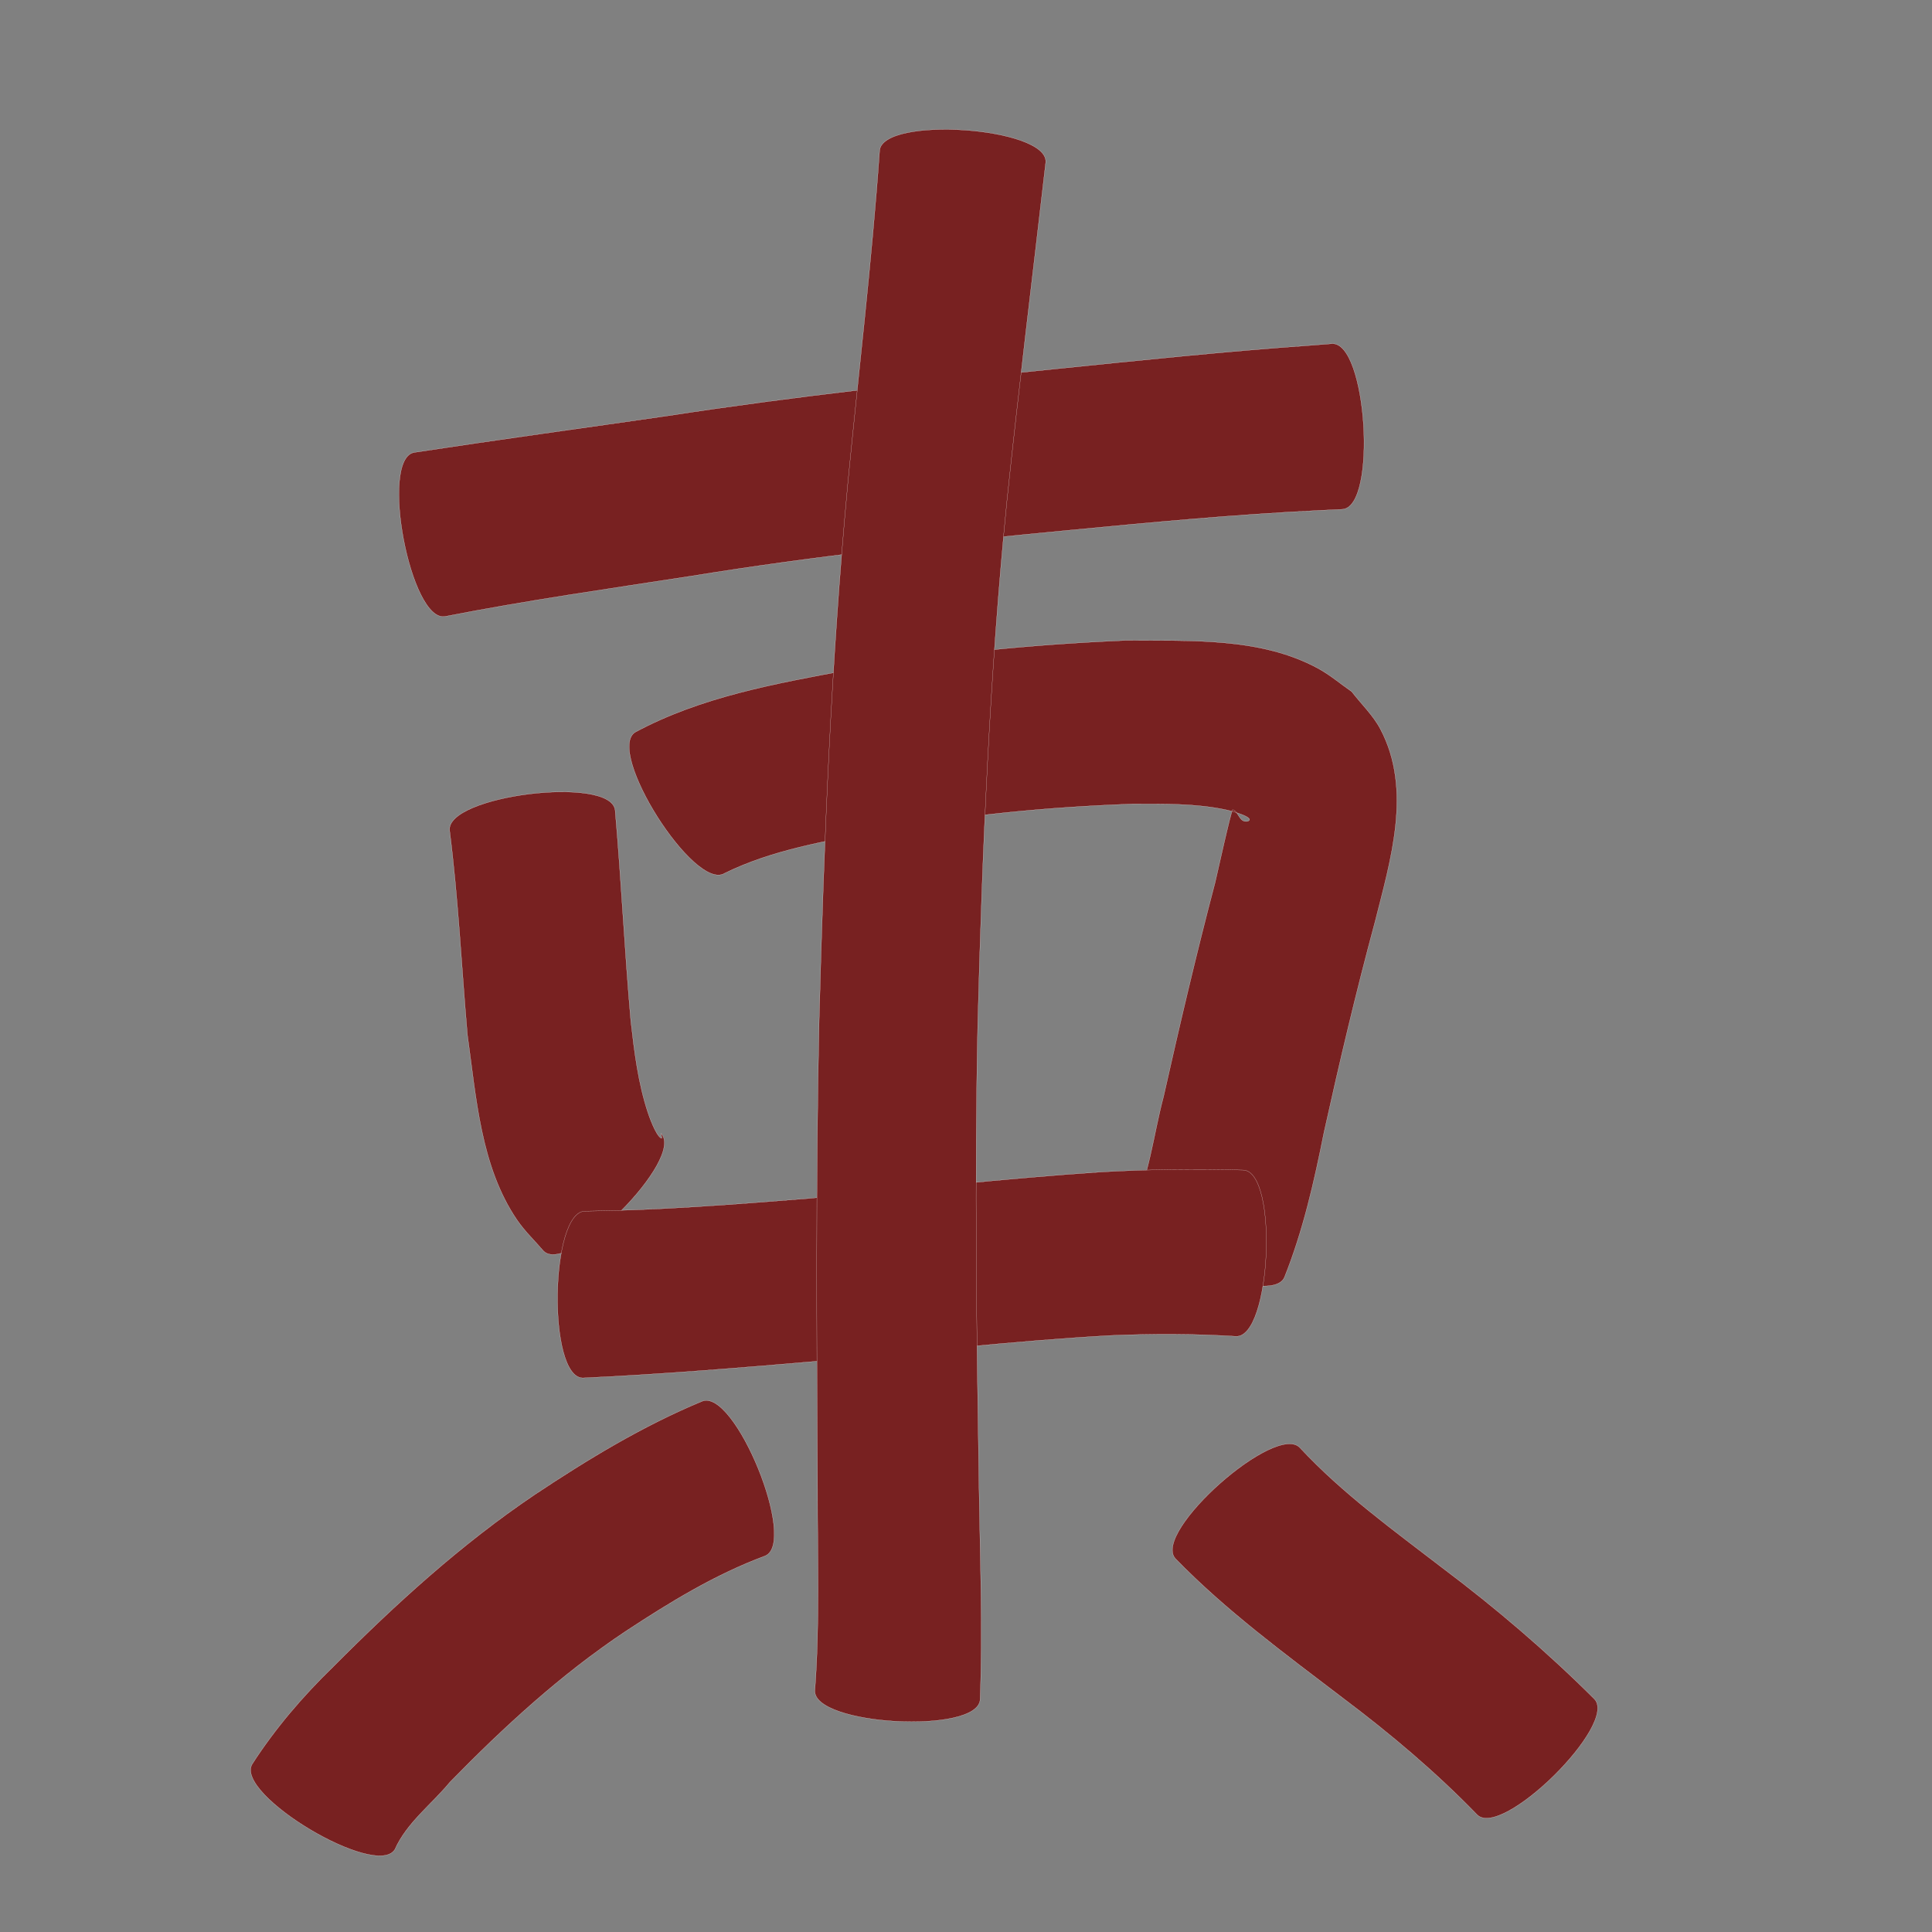<?xml version="1.0" encoding="utf-8" ?>

<!DOCTYPE svg PUBLIC "-//W3C//DTD SVG 1.1//EN" 
  "http://www.w3.org/Graphics/SVG/1.1/DTD/svg11.dtd">
<svg 
    xmlns="http://www.w3.org/2000/svg"
    xmlns:xlink="http://www.w3.org/1999/xlink"
    xmlns:sodipodi="http://sodipodi.sourceforge.net/DTD/sodipodi-0.dtd"
    xmlns:inkscape="http://www.inkscape.org/namespaces/inkscape"
    width="1024" height="1024" id="U675F">
<rect width="100%" height="100%" fill="#808080" stroke="none"/>
<path d="m 11483.474,45295.813 c 44.73,-6.812 89.562,-12.93 134.343,-19.403 67.992,-10.461 136.374,-17.891 204.801,-24.781 45.342,-4.627 90.675,-9.361 136.142,-12.579 3.729,-0.292 7.457,-0.585 11.186,-0.878 18.615,-1.175 24.153,86.578 5.537,87.753 l 0,0 c -3.834,0.185 -7.668,0.369 -11.503,0.554 -44.433,2.131 -88.722,6.276 -132.997,10.516 -67.022,6.384 -133.994,13.496 -200.474,24.311 -43.564,6.73 -87.254,12.914 -130.516,21.411 -18.435,3.504 -34.954,-83.4 -16.519,-86.904 z" id="path10939" inkscape:connector-curvature="0" style="fill:#782121;fill-opacity:1;fill-rule:nonzero;stroke:#f9f9f9;stroke-width:0.1;stroke-miterlimit:4;stroke-dasharray:none" transform="translate(-11264, -45056)"/><path d="m 11590.025,45485.369 c 3.251,37.153 5.011,74.408 8.29,111.557 1.86,16.356 3.868,32.895 9.041,48.61 0.245,0.746 4.021,12.148 7.107,13.763 0.764,0.4 -0.1,-1.72 -0.146,-2.58 13.23,13.196 -48.979,75.565 -62.209,62.368 l 0,0 c -4.676,-5.475 -9.966,-10.481 -14.029,-16.426 -19.384,-28.369 -21.704,-65.339 -26.335,-98.158 -3.133,-36.083 -4.849,-72.31 -9.428,-108.25 -2.308,-18.606 85.4,-29.49 87.709,-10.884 z" id="path10941" inkscape:connector-curvature="0" style="fill:#782121;fill-opacity:1;fill-rule:nonzero;stroke:#f9f9f9;stroke-width:0.1;stroke-miterlimit:4;stroke-dasharray:none" transform="translate(-11264, -45056)"/><path d="m 11600.663,45444.076 c 34.728,-18.683 73.937,-25.685 112.286,-32.828 48.909,-8.996 98.398,-13.708 148.038,-15.829 33.544,0.309 70.856,-1.81 101.503,14.778 6.386,3.457 11.959,8.24 17.938,12.36 5.085,6.644 11.357,12.529 15.254,19.933 16.959,32.214 5.297,69.479 -2.911,102.196 -9.992,36.968 -18.777,74.234 -27.048,111.618 -5.204,26.095 -11.035,51.924 -20.924,76.658 -7.311,17.181 -88.306,-17.284 -80.995,-34.465 l 0,0 c 9.364,-19.068 11.468,-40.836 16.878,-61.162 8.544,-37.999 17.431,-75.916 27.352,-113.584 0.546,-2.25 8.627,-38.786 9.324,-38.594 3.252,0.898 3.405,7.178 8.065,6.117 4.01,-1.806 -7.41,-5.164 -11.713,-6.074 -16.187,-3.424 -32.865,-3.093 -49.302,-3.084 -45.404,1.626 -90.655,5.935 -135.333,14.433 -27.416,5.269 -55.708,9.863 -80.988,22.281 -15.857,10.06 -63.282,-64.694 -47.424,-74.754 z" id="path10943" inkscape:connector-curvature="0" style="fill:#782121;fill-opacity:1;fill-rule:nonzero;stroke:#f9f9f9;stroke-width:0.1;stroke-miterlimit:4;stroke-dasharray:none" transform="translate(-11264, -45056)"/><path d="m 11574.244,45697.928 c 39.38,-0.442 78.703,-3.559 117.947,-6.689 51.838,-4.644 103.528,-10.611 155.467,-14.061 25.083,-1.411 50.203,-1.729 75.311,-1.019 18.694,0.818 14.837,88.941 -3.857,88.123 l 0,0 c -22.022,-1.386 -44.098,-1.387 -66.145,-0.477 -51.359,2.864 -102.442,8.712 -153.647,13.477 -42.096,3.613 -84.228,7.085 -126.436,9.059 -18.756,-0.289 -17.395,-88.702 1.36,-88.413 z" id="path10945" inkscape:connector-curvature="0" style="fill:#782121;fill-opacity:1;fill-rule:nonzero;stroke:#f9f9f9;stroke-width:0.1;stroke-miterlimit:4;stroke-dasharray:none" transform="translate(-11264, -45056)"/><path d="m 11818.264,45141.994 c -6.862,59.759 -14.305,119.439 -20.546,179.269 -9.192,92.295 -13.077,184.995 -15.494,277.678 -1.693,81.912 -0.615,163.844 0.69,245.751 0.554,37.371 1.994,74.741 0.564,112.103 -1.02,18.579 -88.6,13.767 -87.579,-4.811 l 0,0 c 2.693,-35.392 1.311,-70.919 1.423,-106.377 -0.453,-82.961 -0.968,-165.936 0.846,-248.886 2.534,-94.748 6.353,-189.511 15.133,-283.917 5.67,-58.949 12.777,-117.785 16.908,-176.864 1.284,-18.68 89.339,-12.626 88.055,6.054 z" id="path10947" inkscape:connector-curvature="0" style="fill:#782121;fill-opacity:1;fill-rule:nonzero;stroke:#f9f9f9;stroke-width:0.1;stroke-miterlimit:4;stroke-dasharray:none" transform="translate(-11264, -45056)"/><path d="m 11669.511,45880.666 c -26.518,9.843 -50.658,24.657 -74.176,40.138 -34.079,22.741 -64.229,50.459 -92.785,79.669 -9.593,11.696 -22.976,21.585 -29.233,35.727 -9.586,16.047 -85.23,-29.139 -75.644,-45.186 l 0,0 c 12.22,-18.967 26.755,-35.901 42.967,-51.64 33.042,-33.202 67.734,-64.846 106.668,-91.111 28.281,-18.815 57.345,-36.495 88.814,-49.551 17.385,-7.082 50.774,74.871 33.389,81.954 z" id="path10949" inkscape:connector-curvature="0" style="fill:#782121;fill-opacity:1;fill-rule:nonzero;stroke:#f9f9f9;stroke-width:0.1;stroke-miterlimit:4;stroke-dasharray:none" transform="translate(-11264, -45056)"/><path d="m 11953.09,45823.44 c 22.444,24.121 49.371,43.51 75.377,63.543 28.408,21.352 55.391,44.4 80.544,69.487 13.015,13.177 -49.105,74.532 -62.12,61.355 l 0,0 c -21.956,-22.662 -46.068,-42.982 -71.296,-61.931 -30.554,-23.35 -61.793,-46.183 -88.657,-73.862 -12.429,-14.033 53.723,-72.625 66.152,-58.592 z" id="path10951" inkscape:connector-curvature="0" style="fill:#782121;fill-opacity:1;fill-rule:nonzero;stroke:#f9f9f9;stroke-width:0.1;stroke-miterlimit:4;stroke-dasharray:none" transform="translate(-11264, -45056)"/></svg>